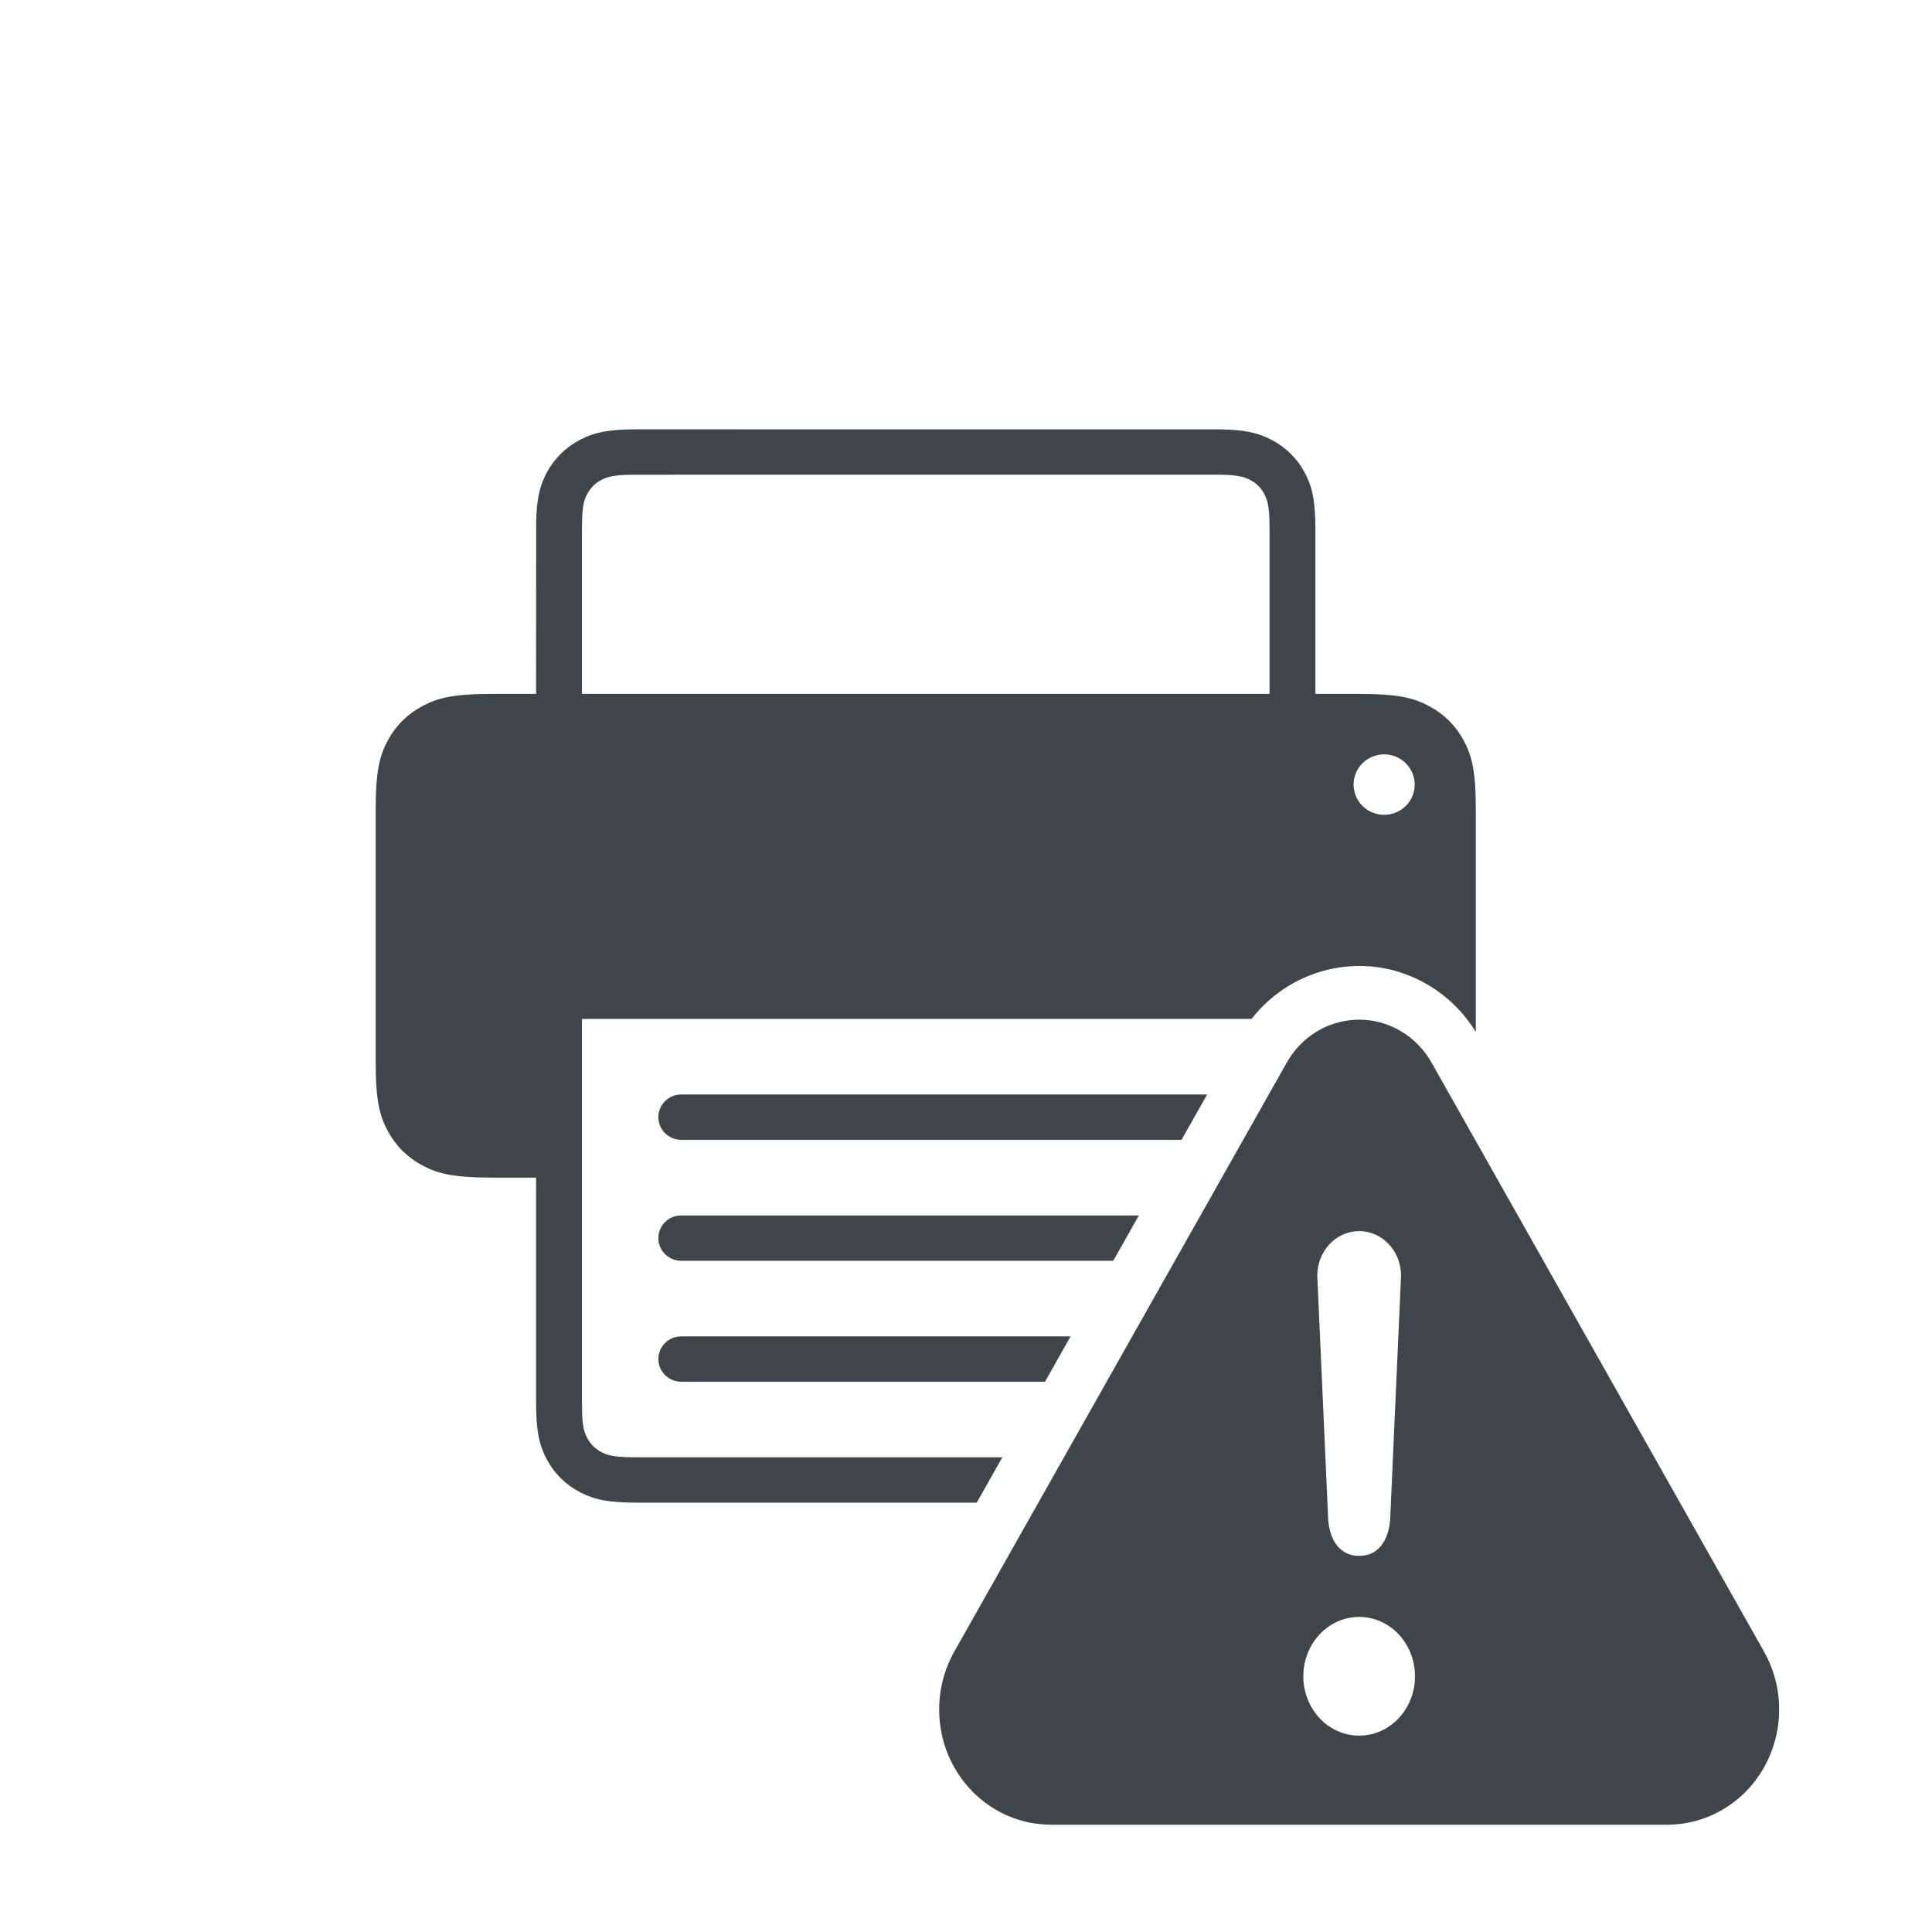 <svg width="72" height="72" viewBox="0 0 72 72" fill="none" xmlns="http://www.w3.org/2000/svg">
<path fill-rule="evenodd" clip-rule="evenodd" d="M23.753 16L45.5 16.002C46.392 16.019 46.889 16.128 47.404 16.401C47.924 16.676 48.337 17.085 48.616 17.599C48.916 18.156 49.021 18.691 49.021 19.734V25.859H50.62C52.143 25.859 52.695 26.016 53.252 26.311C53.809 26.605 54.246 27.038 54.544 27.588C54.841 28.139 55 28.686 55 30.192V38.461C54.566 37.751 53.968 37.153 53.252 36.723C50.999 35.37 48.192 35.983 46.642 37.972H21.688V52.266C21.688 52.911 21.723 53.21 21.818 53.449L21.852 53.528L21.891 53.603C22.01 53.824 22.179 53.991 22.401 54.109C22.603 54.215 22.8 54.272 23.189 54.296L23.367 54.304L23.753 54.31H37.354L36.4 56H23.753C22.699 56 22.158 55.897 21.596 55.599C21.076 55.324 20.663 54.915 20.384 54.401C20.109 53.891 19.998 53.399 19.981 52.517L19.979 52.266V43.887H18.38C16.857 43.887 16.305 43.73 15.748 43.436C15.191 43.141 14.754 42.709 14.456 42.158C14.159 41.607 14 41.061 14 39.554V30.192C14 28.686 14.159 28.139 14.456 27.588C14.754 27.038 15.191 26.605 15.748 26.311C16.305 26.016 16.857 25.859 18.38 25.859H19.979L19.981 19.483C19.996 18.689 20.087 18.212 20.306 17.752L20.384 17.599C20.663 17.085 21.076 16.676 21.596 16.401C22.158 16.103 22.699 16 23.753 16ZM51.583 28.113C50.954 28.113 50.444 28.617 50.444 29.239C50.444 29.862 50.954 30.366 51.583 30.366C52.212 30.366 52.722 29.862 52.722 29.239C52.722 28.617 52.212 28.113 51.583 28.113ZM45.247 17.69L23.549 17.692C22.907 17.701 22.657 17.756 22.401 17.891C22.179 18.009 22.01 18.177 21.891 18.396C21.74 18.675 21.688 18.946 21.688 19.734V25.859H47.312V19.734C47.312 19.017 47.269 18.728 47.148 18.473L47.109 18.396C46.99 18.177 46.821 18.009 46.599 17.891C46.317 17.742 46.043 17.69 45.247 17.69Z" fill="#3F4549"/>
<path d="M25.389 40.789H44.986L44.032 42.479H25.389C24.917 42.479 24.535 42.1 24.535 41.634C24.535 41.206 24.856 40.852 25.273 40.796L25.389 40.789Z" fill="#3F4549"/>
<path d="M25.389 45.296H42.442L41.488 46.986H25.389C24.917 46.986 24.535 46.608 24.535 46.141C24.535 45.713 24.856 45.359 25.273 45.303L25.389 45.296Z" fill="#3F4549"/>
<path d="M25.389 49.803H39.898L38.944 51.493H25.389C24.917 51.493 24.535 51.115 24.535 50.648C24.535 50.22 24.856 49.867 25.273 49.81L25.389 49.803Z" fill="#3F4549"/>
<path fill-rule="evenodd" clip-rule="evenodd" d="M65.739 61.548L53.35 39.6C53.078 39.119 52.69 38.718 52.222 38.438C50.732 37.543 48.821 38.064 47.954 39.6L35.565 61.548C35.195 62.203 35 62.949 35 63.707C35 66.078 36.864 68 39.163 68H62.141C62.877 68 63.599 67.799 64.235 67.417C66.222 66.225 66.895 63.597 65.739 61.548ZM49.487 56.387L49.091 47.539C49.091 46.623 49.79 45.88 50.652 45.88C51.514 45.88 52.213 46.623 52.213 47.539L51.818 56.387C51.818 57.303 51.429 57.984 50.652 57.984C49.875 57.984 49.487 57.303 49.487 56.387ZM52.733 62.47C52.733 63.692 51.801 64.682 50.652 64.682C49.502 64.682 48.571 63.692 48.571 62.47C48.571 61.248 49.502 60.258 50.652 60.258C51.801 60.258 52.733 61.248 52.733 62.47Z" fill="#3F4549"/>
</svg>
